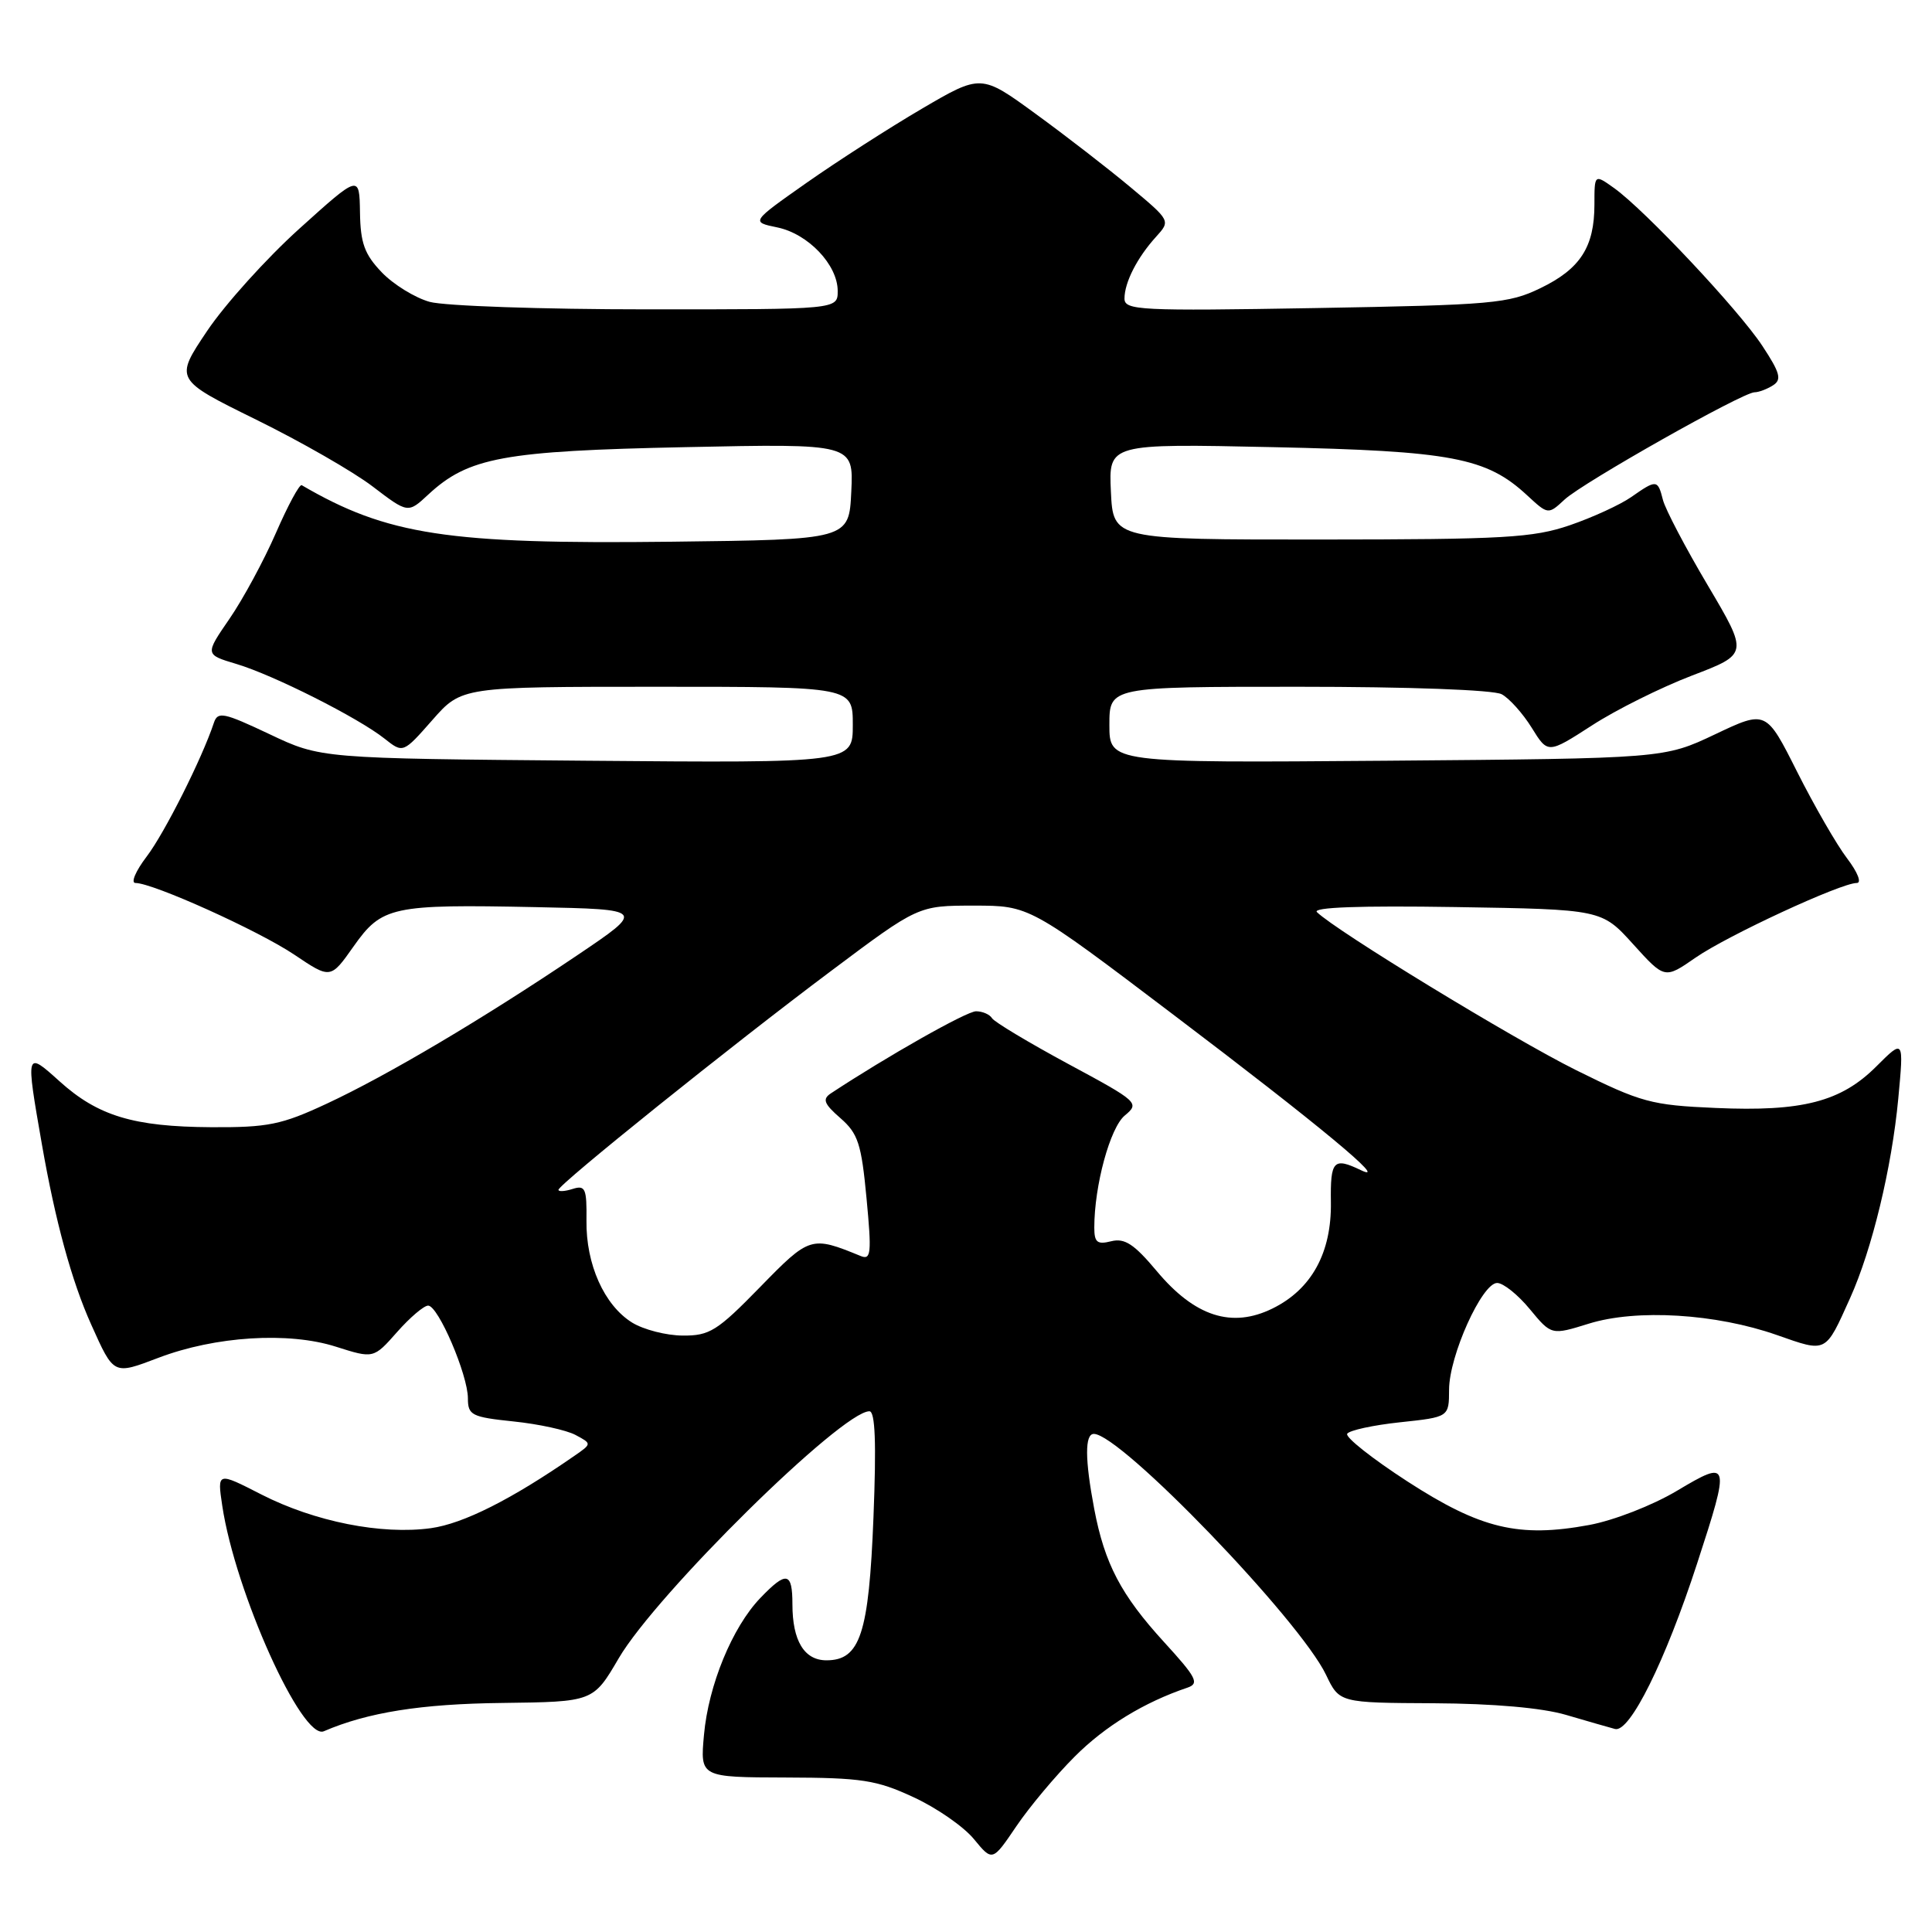 <?xml version="1.0" encoding="UTF-8" standalone="no"?>
<!DOCTYPE svg PUBLIC "-//W3C//DTD SVG 1.1//EN" "http://www.w3.org/Graphics/SVG/1.1/DTD/svg11.dtd" >
<svg xmlns="http://www.w3.org/2000/svg" xmlns:xlink="http://www.w3.org/1999/xlink" version="1.1" viewBox="0 0 256 256">
 <g >
 <path fill="currentColor"
d=" M 142.40 232.76 C 146.43 228.72 151.60 225.56 157.35 223.62 C 158.95 223.07 158.54 222.28 154.25 217.59 C 148.53 211.33 146.37 207.20 144.99 199.94 C 143.75 193.39 143.73 190.00 144.94 190.00 C 148.48 190.00 172.23 214.65 175.71 221.93 C 177.48 225.63 177.48 225.63 189.99 225.69 C 197.89 225.73 204.34 226.30 207.50 227.23 C 210.25 228.04 213.18 228.88 214.00 229.10 C 215.95 229.62 220.66 220.12 224.87 207.19 C 229.30 193.60 229.23 193.35 222.20 197.54 C 218.97 199.47 213.82 201.47 210.57 202.07 C 201.25 203.79 196.20 202.58 186.51 196.31 C 181.83 193.28 178.23 190.43 178.51 189.98 C 178.79 189.53 181.94 188.84 185.51 188.46 C 192.00 187.77 192.00 187.77 192.01 184.13 C 192.02 179.65 196.37 170.00 198.38 170.00 C 199.19 170.00 201.14 171.56 202.71 173.47 C 205.57 176.93 205.57 176.93 210.53 175.39 C 216.86 173.42 227.36 174.06 235.45 176.90 C 242.10 179.23 241.83 179.37 245.15 172.00 C 248.06 165.54 250.67 154.73 251.53 145.58 C 252.27 137.67 252.27 137.67 248.64 141.29 C 243.95 145.99 238.82 147.32 227.32 146.81 C 218.79 146.44 217.47 146.08 208.82 141.79 C 200.46 137.63 177.04 123.35 174.50 120.86 C 173.85 120.22 180.19 119.99 192.86 120.19 C 212.23 120.50 212.23 120.50 216.40 125.11 C 220.58 129.73 220.58 129.73 224.66 126.90 C 228.90 123.96 243.93 117.00 246.03 117.00 C 246.71 117.00 246.15 115.58 244.75 113.74 C 243.38 111.95 240.41 106.79 238.14 102.29 C 234.02 94.09 234.02 94.09 227.26 97.30 C 220.50 100.50 220.50 100.50 183.75 100.80 C 147.00 101.09 147.00 101.09 147.00 96.05 C 147.00 91.00 147.00 91.00 172.07 91.00 C 186.65 91.00 197.90 91.41 198.98 91.99 C 199.99 92.53 201.78 94.53 202.96 96.43 C 205.10 99.89 205.10 99.89 210.93 96.13 C 214.13 94.05 220.11 91.08 224.21 89.51 C 231.67 86.66 231.67 86.66 226.30 77.58 C 223.34 72.59 220.67 67.49 220.35 66.25 C 219.66 63.53 219.51 63.51 216.15 65.86 C 214.69 66.88 211.03 68.56 208.00 69.60 C 203.14 71.26 199.28 71.48 175.00 71.49 C 147.50 71.50 147.50 71.50 147.20 65.14 C 146.90 58.78 146.90 58.78 168.70 59.25 C 192.36 59.76 196.96 60.63 202.35 65.63 C 205.14 68.21 205.14 68.21 207.32 66.19 C 209.75 63.94 230.87 52.01 232.48 51.98 C 233.04 51.98 234.15 51.56 234.93 51.06 C 236.12 50.31 235.88 49.41 233.52 45.83 C 230.38 41.06 218.00 27.88 213.89 24.93 C 211.27 23.06 211.27 23.06 211.27 27.09 C 211.27 32.72 209.40 35.63 204.12 38.18 C 199.89 40.23 197.81 40.41 174.29 40.82 C 151.02 41.22 149.00 41.12 149.00 39.56 C 149.00 37.42 150.69 34.12 153.18 31.38 C 155.11 29.25 155.11 29.25 149.81 24.82 C 146.89 22.38 141.24 18.00 137.25 15.10 C 130.00 9.81 130.00 9.81 122.13 14.42 C 117.80 16.96 110.94 21.37 106.88 24.22 C 99.50 29.41 99.50 29.41 102.98 30.13 C 107.08 30.97 111.00 35.09 111.00 38.56 C 111.00 41.00 111.00 41.00 85.75 40.99 C 71.86 40.99 58.90 40.54 56.94 40.00 C 54.99 39.46 52.12 37.69 50.58 36.08 C 48.30 33.70 47.76 32.21 47.70 28.14 C 47.62 23.13 47.62 23.13 39.68 30.29 C 35.32 34.22 29.81 40.33 27.44 43.86 C 23.13 50.28 23.13 50.28 33.93 55.60 C 39.87 58.52 46.83 62.51 49.39 64.47 C 54.06 68.03 54.06 68.03 56.75 65.53 C 62.07 60.60 66.69 59.75 90.80 59.25 C 113.10 58.78 113.10 58.78 112.80 65.14 C 112.50 71.50 112.50 71.50 89.00 71.78 C 59.33 72.13 51.30 70.90 39.98 64.29 C 39.69 64.12 38.15 66.97 36.56 70.62 C 34.97 74.27 32.20 79.39 30.41 81.99 C 27.15 86.73 27.15 86.73 31.33 87.98 C 36.25 89.45 47.47 95.11 50.95 97.87 C 53.41 99.82 53.41 99.82 57.29 95.41 C 61.17 91.00 61.17 91.00 87.08 91.00 C 113.00 91.00 113.00 91.00 113.00 96.05 C 113.00 101.10 113.00 101.10 77.75 100.80 C 42.50 100.50 42.50 100.50 35.71 97.28 C 29.62 94.40 28.85 94.24 28.34 95.78 C 26.76 100.53 21.80 110.39 19.44 113.49 C 17.97 115.42 17.30 117.00 17.95 117.00 C 20.27 117.00 34.27 123.32 39.00 126.50 C 43.80 129.73 43.80 129.73 46.84 125.42 C 50.60 120.09 51.90 119.81 71.00 120.20 C 85.50 120.50 85.50 120.50 76.50 126.57 C 64.02 134.98 51.30 142.52 43.28 146.25 C 37.30 149.04 35.50 149.40 27.99 149.36 C 17.69 149.30 12.97 147.87 7.87 143.26 C 3.40 139.23 3.39 139.26 5.55 151.62 C 7.32 161.78 9.49 169.74 12.08 175.50 C 15.11 182.25 15.00 182.19 21.01 179.91 C 28.53 177.05 38.23 176.44 44.50 178.44 C 49.50 180.03 49.50 180.03 52.61 176.51 C 54.31 174.58 56.17 173.00 56.73 173.00 C 58.07 173.00 62.00 182.18 62.00 185.29 C 62.00 187.52 62.49 187.77 68.05 188.35 C 71.37 188.69 75.07 189.50 76.26 190.14 C 78.43 191.30 78.43 191.30 76.12 192.90 C 67.77 198.69 61.40 201.89 57.10 202.49 C 50.54 203.39 41.70 201.63 34.64 198.03 C 28.78 195.03 28.78 195.03 29.45 199.52 C 31.17 210.97 40.03 230.65 42.91 229.40 C 48.71 226.90 55.79 225.77 66.55 225.65 C 78.61 225.50 78.61 225.50 81.99 219.72 C 86.98 211.20 111.54 187.00 115.20 187.00 C 115.97 187.00 116.13 191.18 115.74 201.03 C 115.13 216.49 113.98 220.00 109.51 220.00 C 106.57 220.00 105.00 217.42 105.00 212.57 C 105.00 208.28 104.21 208.13 100.74 211.75 C 97.03 215.62 93.87 223.30 93.28 229.89 C 92.77 235.50 92.77 235.50 104.14 235.53 C 114.20 235.56 116.14 235.86 121.05 238.14 C 124.11 239.55 127.71 242.05 129.05 243.69 C 131.50 246.67 131.50 246.67 134.67 241.99 C 136.41 239.42 139.89 235.27 142.40 232.76 Z  M 83.76 175.25 C 80.06 172.95 77.63 167.52 77.71 161.72 C 77.76 157.48 77.56 157.01 75.88 157.54 C 74.85 157.87 74.00 157.92 74.00 157.66 C 74.00 156.95 96.99 138.48 110.09 128.68 C 121.67 120.00 121.67 120.00 129.04 120.00 C 136.41 120.00 136.41 120.00 155.45 134.43 C 174.76 149.05 184.29 156.96 180.32 155.05 C 176.70 153.31 176.27 153.77 176.35 159.29 C 176.45 165.99 173.79 170.84 168.62 173.38 C 163.22 176.04 158.31 174.45 153.27 168.42 C 150.28 164.85 149.03 164.03 147.25 164.47 C 145.39 164.94 145.00 164.63 145.00 162.66 C 145.00 157.11 147.09 149.42 149.04 147.81 C 151.03 146.16 150.84 145.98 141.55 140.98 C 136.31 138.15 131.76 135.42 131.45 134.92 C 131.14 134.41 130.18 134.00 129.33 134.00 C 128.08 134.00 117.50 139.99 110.09 144.88 C 108.94 145.64 109.18 146.26 111.36 148.16 C 113.70 150.20 114.14 151.56 114.82 158.78 C 115.51 166.07 115.42 166.99 114.05 166.43 C 107.48 163.74 107.30 163.79 100.69 170.57 C 95.04 176.36 94.02 177.00 90.46 176.97 C 88.28 176.96 85.27 176.18 83.76 175.25 Z "/>
</g>
</svg>